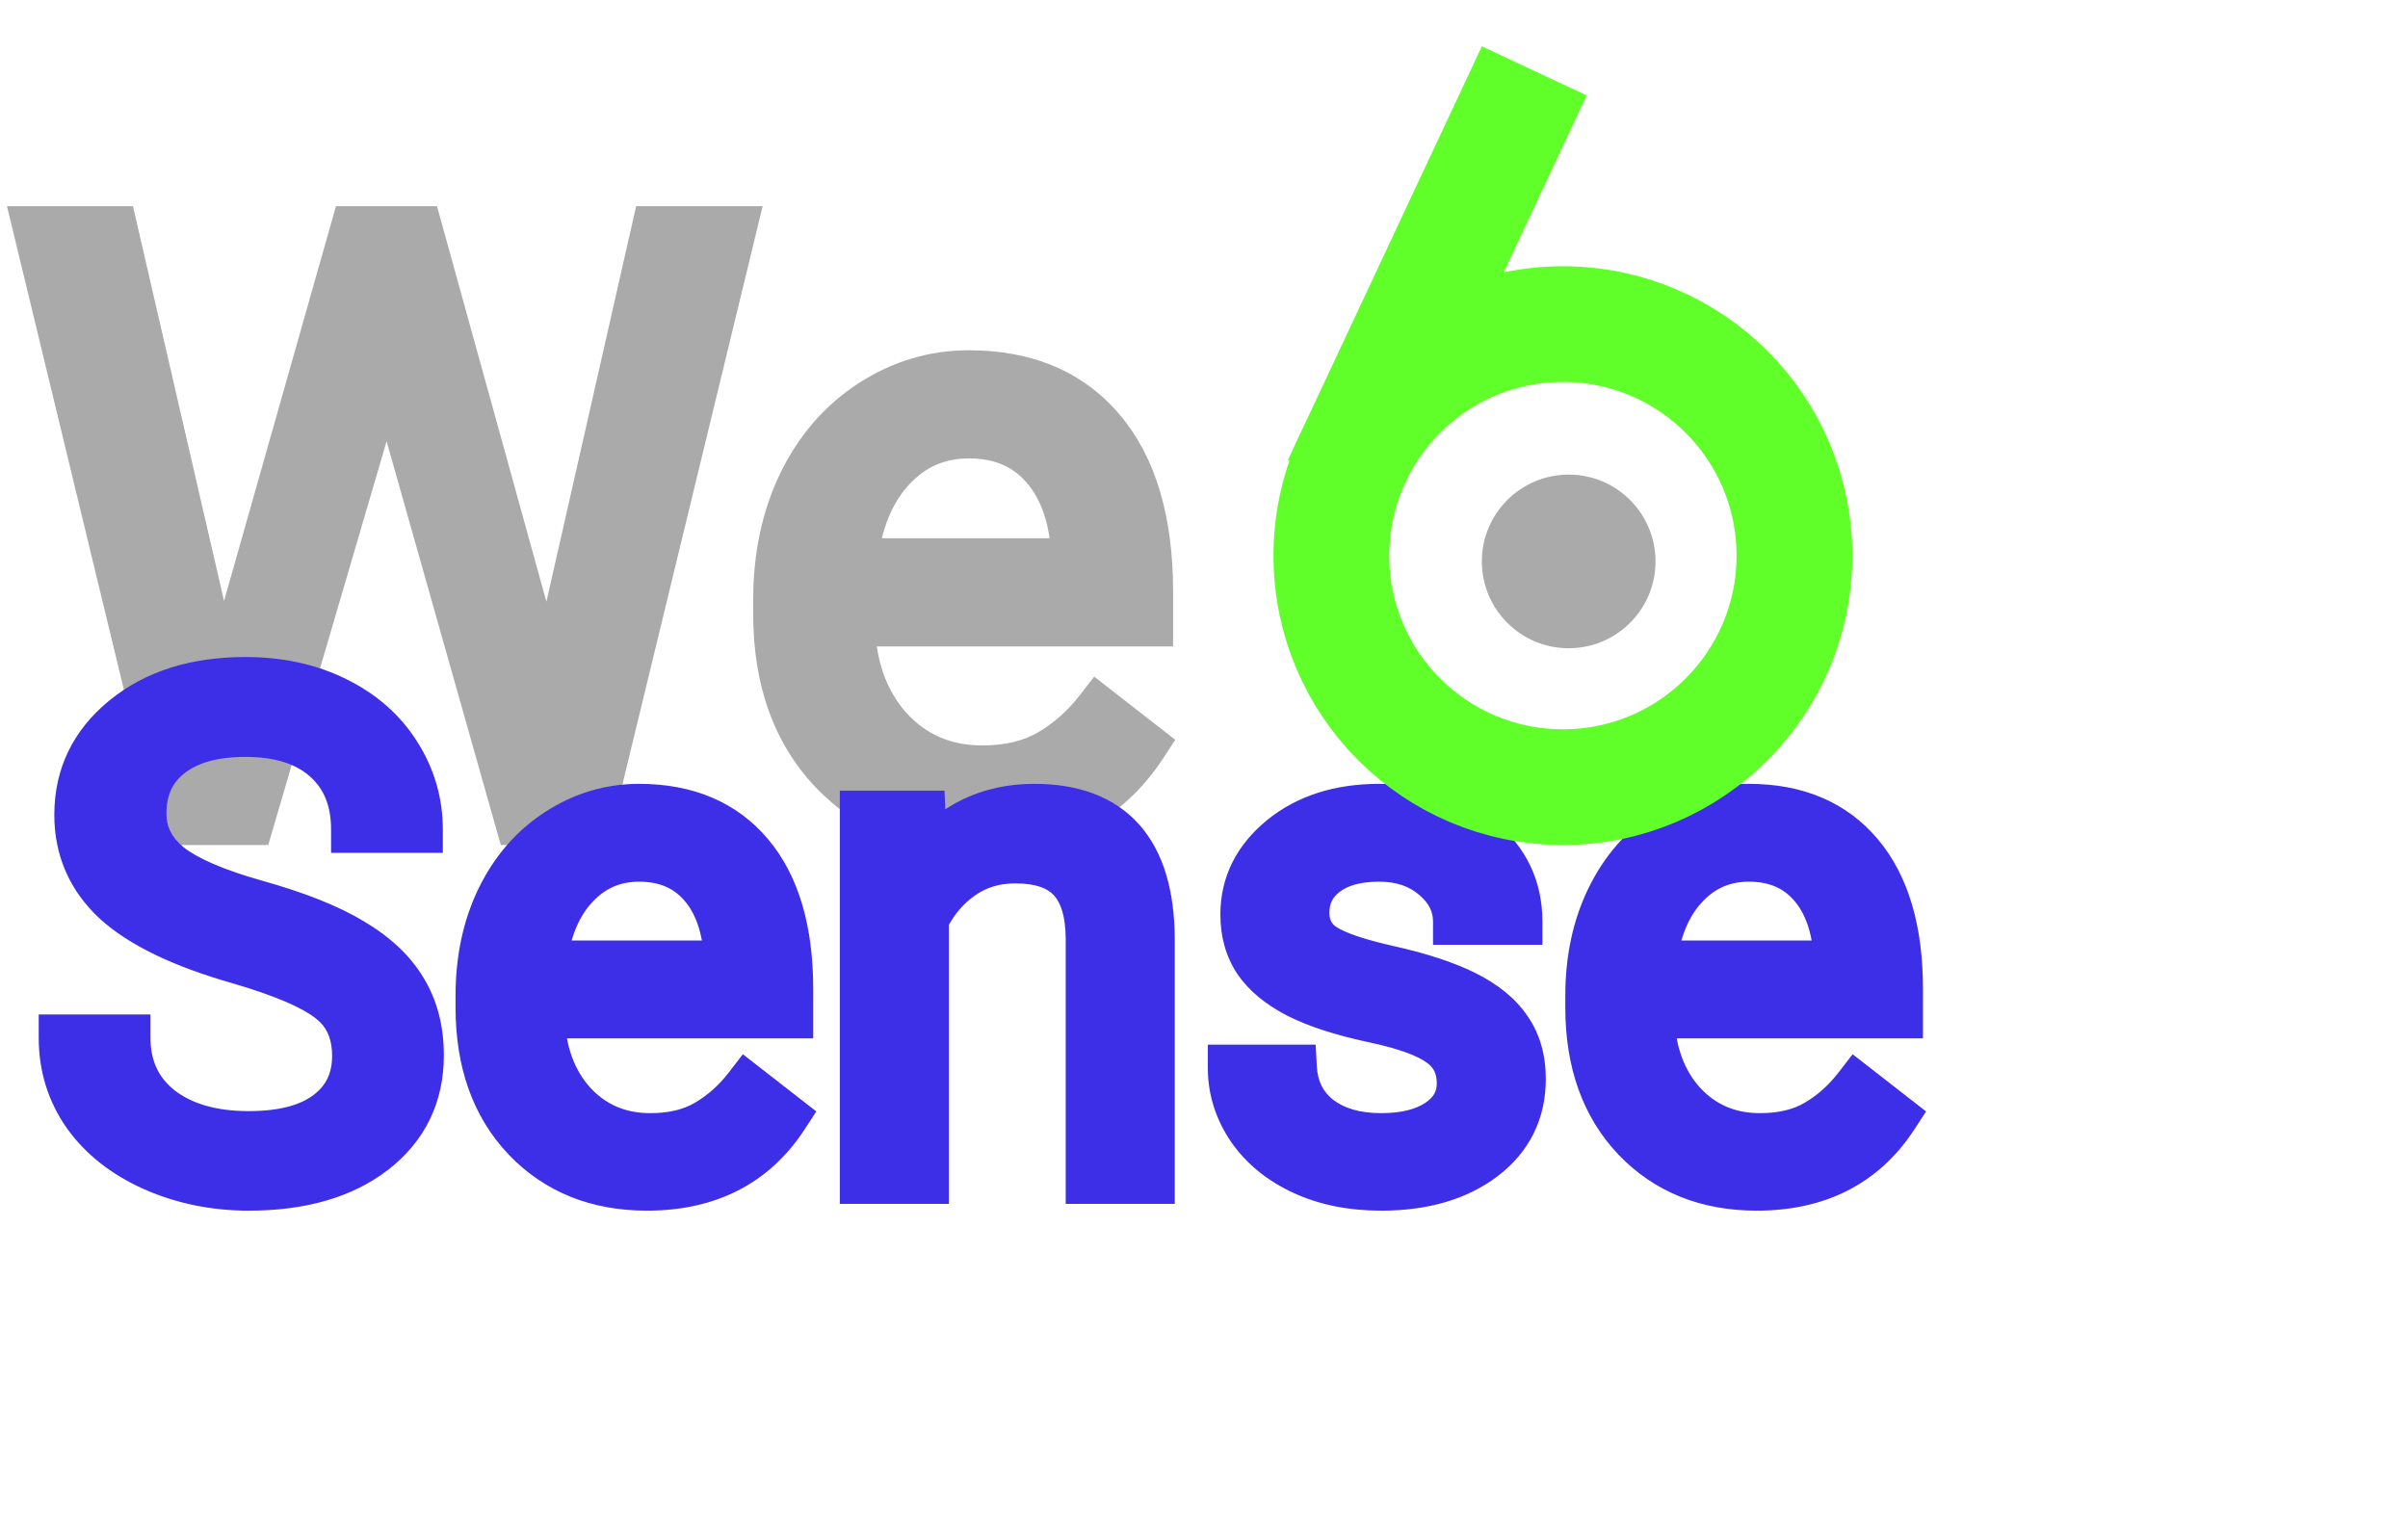 <svg xmlns="http://www.w3.org/2000/svg" width="208" height="133" fill="none" viewBox="0 0 208 133"><g filter="url(#filter0_i)"><path fill="#AAA" d="M17.98 50.863L18.965 57.613L20.406 51.531L30.531 15.812H36.227L46.105 51.531L47.512 57.719L48.602 50.828L56.547 15.812H63.332L50.922 67H44.77L34.223 29.699L33.414 25.797L32.605 29.699L21.672 67H15.52L3.145 15.812H9.895L17.98 50.863ZM84.496 67.703C79.34 67.703 75.144 66.016 71.91 62.641C68.676 59.242 67.059 54.707 67.059 49.035V47.84C67.059 44.066 67.773 40.703 69.203 37.75C70.656 34.773 72.672 32.453 75.25 30.789C77.852 29.102 80.664 28.258 83.688 28.258C88.633 28.258 92.477 29.887 95.219 33.145C97.961 36.402 99.332 41.066 99.332 47.137V49.844H73.562C73.656 53.594 74.746 56.629 76.832 58.949C78.941 61.246 81.613 62.395 84.848 62.395C87.144 62.395 89.09 61.926 90.684 60.988C92.277 60.051 93.672 58.809 94.867 57.262L98.84 60.355C95.652 65.254 90.871 67.703 84.496 67.703ZM83.688 33.602C81.062 33.602 78.859 34.562 77.078 36.484C75.297 38.383 74.195 41.055 73.773 44.5H92.828V44.008C92.641 40.703 91.75 38.148 90.156 36.344C88.562 34.516 86.406 33.602 83.688 33.602Z"/><path fill="#AAA" d="M17.98 50.863L19.959 50.575L19.948 50.494L19.929 50.414L17.98 50.863ZM18.965 57.613L16.986 57.902L20.911 58.075L18.965 57.613ZM20.406 51.531L18.482 50.986L18.47 51.028L18.46 51.07L20.406 51.531ZM30.531 15.812V13.812H29.019L28.607 15.267L30.531 15.812ZM36.227 15.812L38.154 15.279L37.748 13.812H36.227V15.812ZM46.105 51.531L48.056 51.088L48.045 51.043L48.033 50.998L46.105 51.531ZM47.512 57.719L45.562 58.162L49.487 58.031L47.512 57.719ZM48.602 50.828L46.651 50.386L46.636 50.45L46.626 50.516L48.602 50.828ZM56.547 15.812V13.812H54.95L54.596 15.37L56.547 15.812ZM63.332 15.812L65.276 16.284L65.875 13.812H63.332V15.812ZM50.922 67V69H52.495L52.866 67.471L50.922 67ZM44.77 67L42.845 67.544L43.257 69H44.77V67ZM34.223 29.699L32.264 30.105L32.279 30.175L32.298 30.243L34.223 29.699ZM33.414 25.797L35.373 25.391H31.456L33.414 25.797ZM32.605 29.699L34.525 30.262L34.547 30.184L34.564 30.105L32.605 29.699ZM21.672 67V69H23.17L23.591 67.563L21.672 67ZM15.52 67L13.575 67.47L13.945 69H15.52V67ZM3.145 15.812V13.812H0.603L1.201 16.282L3.145 15.812ZM9.895 15.812L11.843 15.363L11.486 13.812H9.895V15.812ZM16.001 51.152L16.986 57.902L20.944 57.325L19.959 50.575L16.001 51.152ZM20.911 58.075L22.352 51.992L18.46 51.07L17.019 57.152L20.911 58.075ZM22.33 52.077L32.455 16.358L28.607 15.267L18.482 50.986L22.33 52.077ZM30.531 17.812H36.227V13.812H30.531V17.812ZM34.299 16.346L44.178 52.064L48.033 50.998L38.154 15.279L34.299 16.346ZM44.155 51.974L45.562 58.162L49.462 57.276L48.056 51.088L44.155 51.974ZM49.487 58.031L50.577 51.141L46.626 50.516L45.536 57.406L49.487 58.031ZM50.552 51.271L58.497 16.255L54.596 15.37L46.651 50.386L50.552 51.271ZM56.547 17.812H63.332V13.812H56.547V17.812ZM61.388 15.341L48.978 66.529L52.866 67.471L65.276 16.284L61.388 15.341ZM50.922 65H44.77V69H50.922V65ZM46.694 66.456L36.147 29.155L32.298 30.243L42.845 67.544L46.694 66.456ZM36.181 29.293L35.373 25.391L31.456 26.203L32.264 30.105L36.181 29.293ZM31.456 25.391L30.647 29.293L34.564 30.105L35.373 26.203L31.456 25.391ZM30.686 29.137L19.753 66.437L23.591 67.563L34.525 30.262L30.686 29.137ZM21.672 65H15.52V69H21.672V65ZM17.463 66.53L5.089 15.342L1.201 16.282L13.575 67.47L17.463 66.53ZM3.145 17.812H9.895V13.812H3.145V17.812ZM7.946 16.262L16.032 51.313L19.929 50.414L11.843 15.363L7.946 16.262ZM71.91 62.641L70.461 64.019L70.466 64.024L71.91 62.641ZM69.203 37.75L67.406 36.873L67.403 36.879L69.203 37.75ZM75.25 30.789L76.335 32.469L76.338 32.467L75.25 30.789ZM99.332 49.844V51.844H101.332V49.844H99.332ZM73.562 49.844V47.844H71.512L71.563 49.894L73.562 49.844ZM76.832 58.949L75.345 60.286L75.352 60.294L75.359 60.302L76.832 58.949ZM94.867 57.262L96.096 55.684L94.512 54.45L93.285 56.039L94.867 57.262ZM98.84 60.355L100.516 61.446L101.518 59.906L100.069 58.778L98.84 60.355ZM77.078 36.484L78.537 37.853L78.545 37.844L77.078 36.484ZM73.773 44.5L71.788 44.257L71.514 46.5H73.773V44.5ZM92.828 44.5V46.5H94.828V44.5H92.828ZM92.828 44.008H94.828V43.951L94.825 43.895L92.828 44.008ZM90.156 36.344L88.649 37.658L88.657 37.668L90.156 36.344ZM84.496 65.703C79.823 65.703 76.17 64.195 73.354 61.257L70.466 64.024C74.119 67.836 78.857 69.703 84.496 69.703V65.703ZM73.359 61.262C70.55 58.31 69.059 54.307 69.059 49.035H65.059C65.059 55.107 66.802 60.174 70.461 64.019L73.359 61.262ZM69.059 49.035V47.84H65.059V49.035H69.059ZM69.059 47.84C69.059 44.323 69.724 41.265 71.003 38.621L67.403 36.879C65.823 40.141 65.059 43.81 65.059 47.84H69.059ZM71 38.627C72.307 35.952 74.087 33.92 76.335 32.469L74.165 29.109C71.257 30.986 69.006 33.595 67.406 36.873L71 38.627ZM76.338 32.467C78.625 30.984 81.061 30.258 83.688 30.258V26.258C80.267 26.258 77.079 27.219 74.162 29.111L76.338 32.467ZM83.688 30.258C88.149 30.258 91.39 31.701 93.689 34.432L96.749 31.857C93.563 28.072 89.117 26.258 83.688 26.258V30.258ZM93.689 34.432C96.021 37.203 97.332 41.34 97.332 47.137H101.332C101.332 40.792 99.901 35.602 96.749 31.857L93.689 34.432ZM97.332 47.137V49.844H101.332V47.137H97.332ZM99.332 47.844H73.562V51.844H99.332V47.844ZM71.563 49.894C71.666 54.019 72.879 57.543 75.345 60.286L78.319 57.612C76.613 55.715 75.646 53.168 75.562 49.794L71.563 49.894ZM75.359 60.302C77.863 63.028 81.077 64.394 84.848 64.394V60.395C82.15 60.395 80.02 59.464 78.305 57.596L75.359 60.302ZM84.848 64.394C87.415 64.394 89.73 63.869 91.698 62.712L89.67 59.264C88.449 59.982 86.874 60.395 84.848 60.395V64.394ZM91.698 62.712C93.523 61.638 95.108 60.221 96.45 58.485L93.285 56.039C92.236 57.396 91.031 58.463 89.67 59.264L91.698 62.712ZM93.638 58.84L97.611 61.933L100.069 58.778L96.096 55.684L93.638 58.84ZM97.163 59.265C94.383 63.537 90.267 65.703 84.496 65.703V69.703C91.475 69.703 96.921 66.97 100.516 61.446L97.163 59.265ZM83.688 31.602C80.507 31.602 77.772 32.794 75.611 35.125L78.545 37.844C79.947 36.331 81.618 35.602 83.688 35.602V31.602ZM75.62 35.116C73.465 37.413 72.245 40.529 71.788 44.257L75.759 44.743C76.146 41.58 77.129 39.353 78.537 37.853L75.62 35.116ZM73.773 46.5H92.828V42.5H73.773V46.5ZM94.828 44.5V44.008H90.828V44.5H94.828ZM94.825 43.895C94.621 40.308 93.64 37.267 91.655 35.02L88.657 37.668C89.86 39.03 90.66 41.099 90.831 44.121L94.825 43.895ZM91.664 35.029C89.642 32.71 86.906 31.602 83.688 31.602V35.602C85.906 35.602 87.483 36.321 88.649 37.658L91.664 35.029Z"/><path fill="#3D2EE8" d="M20.52 78.986C15.695 77.6 12.18 75.9 9.973 73.889C7.785 71.857 6.691 69.357 6.691 66.389C6.691 63.029 8.029 60.256 10.705 58.068C13.4 55.861 16.896 54.758 21.193 54.758C24.123 54.758 26.73 55.324 29.016 56.457C31.32 57.59 33.098 59.152 34.348 61.145C35.617 63.137 36.252 65.314 36.252 67.678H30.598C30.598 65.1 29.777 63.078 28.137 61.613C26.496 60.129 24.182 59.387 21.193 59.387C18.42 59.387 16.252 60.002 14.69 61.232C13.146 62.443 12.375 64.133 12.375 66.301C12.375 68.039 13.107 69.514 14.572 70.725C16.057 71.916 18.566 73.01 22.102 74.006C25.656 75.002 28.43 76.106 30.422 77.316C32.434 78.508 33.918 79.904 34.875 81.506C35.852 83.107 36.34 84.992 36.34 87.16C36.34 90.617 34.992 93.391 32.297 95.481C29.602 97.551 25.998 98.586 21.486 98.586C18.557 98.586 15.822 98.029 13.283 96.916C10.744 95.783 8.781 94.24 7.395 92.287C6.027 90.334 5.344 88.117 5.344 85.637H10.998C10.998 88.215 11.945 90.256 13.84 91.76C15.754 93.244 18.303 93.986 21.486 93.986C24.455 93.986 26.73 93.381 28.312 92.17C29.895 90.959 30.686 89.309 30.686 87.219C30.686 85.129 29.953 83.518 28.488 82.385C27.023 81.232 24.367 80.1 20.52 78.986ZM55.881 98.586C51.584 98.586 48.088 97.18 45.393 94.367C42.697 91.535 41.35 87.756 41.35 83.029V82.033C41.35 78.889 41.945 76.086 43.137 73.625C44.348 71.144 46.027 69.211 48.176 67.824C50.344 66.418 52.688 65.715 55.207 65.715C59.328 65.715 62.531 67.072 64.816 69.787C67.102 72.502 68.244 76.389 68.244 81.447V83.703H46.77C46.848 86.828 47.756 89.357 49.494 91.291C51.252 93.205 53.478 94.162 56.174 94.162C58.088 94.162 59.709 93.772 61.037 92.99C62.365 92.209 63.527 91.174 64.523 89.885L67.834 92.463C65.178 96.545 61.193 98.586 55.881 98.586ZM55.207 70.168C53.02 70.168 51.184 70.969 49.699 72.57C48.215 74.152 47.297 76.379 46.945 79.25H62.824V78.84C62.668 76.086 61.926 73.957 60.598 72.453C59.27 70.93 57.473 70.168 55.207 70.168ZM79.67 66.301L79.846 70.285C82.268 67.238 85.432 65.715 89.338 65.715C96.037 65.715 99.416 69.494 99.475 77.053V98H94.055V77.023C94.035 74.738 93.508 73.049 92.473 71.955C91.457 70.861 89.865 70.314 87.697 70.314C85.939 70.314 84.397 70.783 83.068 71.721C81.74 72.658 80.705 73.889 79.963 75.412V98H74.543V66.301H79.67ZM126.105 89.592C126.105 88.127 125.549 86.994 124.436 86.193C123.342 85.373 121.418 84.67 118.664 84.084C115.93 83.498 113.752 82.795 112.131 81.975C110.529 81.154 109.338 80.178 108.557 79.045C107.795 77.912 107.414 76.564 107.414 75.002C107.414 72.404 108.508 70.207 110.695 68.41C112.902 66.613 115.715 65.715 119.133 65.715C122.727 65.715 125.637 66.643 127.863 68.498C130.109 70.353 131.232 72.727 131.232 75.617H125.783C125.783 74.133 125.148 72.853 123.879 71.779C122.629 70.705 121.047 70.168 119.133 70.168C117.16 70.168 115.617 70.598 114.504 71.457C113.391 72.316 112.834 73.439 112.834 74.826C112.834 76.135 113.352 77.121 114.387 77.785C115.422 78.449 117.287 79.084 119.982 79.689C122.697 80.295 124.895 81.018 126.574 81.857C128.254 82.697 129.494 83.713 130.295 84.904C131.115 86.076 131.525 87.512 131.525 89.211C131.525 92.043 130.393 94.318 128.127 96.037C125.861 97.736 122.922 98.586 119.309 98.586C116.77 98.586 114.523 98.137 112.57 97.238C110.617 96.34 109.084 95.09 107.971 93.488C106.877 91.867 106.33 90.119 106.33 88.244H111.75C111.848 90.061 112.57 91.506 113.918 92.58C115.285 93.635 117.082 94.162 119.309 94.162C121.359 94.162 123 93.752 124.23 92.932C125.48 92.092 126.105 90.978 126.105 89.592ZM151.74 98.586C147.443 98.586 143.947 97.18 141.252 94.367C138.557 91.535 137.209 87.756 137.209 83.029V82.033C137.209 78.889 137.805 76.086 138.996 73.625C140.207 71.144 141.887 69.211 144.035 67.824C146.203 66.418 148.547 65.715 151.066 65.715C155.188 65.715 158.391 67.072 160.676 69.787C162.961 72.502 164.104 76.389 164.104 81.447V83.703H142.629C142.707 86.828 143.615 89.357 145.354 91.291C147.111 93.205 149.338 94.162 152.033 94.162C153.947 94.162 155.568 93.772 156.896 92.99C158.225 92.209 159.387 91.174 160.383 89.885L163.693 92.463C161.037 96.545 157.053 98.586 151.74 98.586ZM151.066 70.168C148.879 70.168 147.043 70.969 145.559 72.57C144.074 74.152 143.156 76.379 142.805 79.25H158.684V78.84C158.527 76.086 157.785 73.957 156.457 72.453C155.129 70.93 153.332 70.168 151.066 70.168Z"/><path fill="#3D2EE8" d="M20.52 78.986L21.075 77.065L21.072 77.064L20.52 78.986ZM9.973 73.889L8.612 75.354L8.619 75.361L8.625 75.367L9.973 73.889ZM10.705 58.068L11.971 59.617L11.972 59.616L10.705 58.068ZM29.016 56.457L28.127 58.249L28.133 58.252L29.016 56.457ZM34.348 61.145L32.654 62.208L32.661 62.219L34.348 61.145ZM36.252 67.678V69.678H38.252V67.678H36.252ZM30.598 67.678H28.598V69.678H30.598V67.678ZM28.137 61.613L26.795 63.096L26.805 63.105L28.137 61.613ZM14.69 61.232L15.924 62.806L15.927 62.804L14.69 61.232ZM14.572 70.725L13.298 72.266L13.309 72.275L13.32 72.284L14.572 70.725ZM22.102 74.006L21.559 75.931L21.562 75.932L22.102 74.006ZM30.422 77.316L29.383 79.025L29.393 79.031L29.403 79.037L30.422 77.316ZM34.875 81.506L33.158 82.532L33.163 82.539L33.167 82.547L34.875 81.506ZM32.297 95.481L33.515 97.067L33.522 97.061L32.297 95.481ZM13.283 96.916L12.468 98.743L12.48 98.748L13.283 96.916ZM7.395 92.287L5.756 93.434L5.764 93.445L7.395 92.287ZM5.344 85.637V83.637H3.344V85.637H5.344ZM10.998 85.637H12.998V83.637H10.998V85.637ZM13.84 91.76L12.596 93.326L12.605 93.333L12.614 93.34L13.84 91.76ZM28.488 82.385L27.252 83.957L27.258 83.962L27.265 83.967L28.488 82.385ZM21.072 77.064C16.368 75.712 13.195 74.12 11.32 72.411L8.625 75.367C11.164 77.681 15.023 79.487 19.967 80.909L21.072 77.064ZM11.334 72.423C9.551 70.768 8.691 68.798 8.691 66.389H4.691C4.691 69.917 6.019 72.947 8.612 75.354L11.334 72.423ZM8.691 66.389C8.691 63.649 9.744 61.437 11.971 59.617L9.439 56.52C6.314 59.075 4.691 62.409 4.691 66.389H8.691ZM11.972 59.616C14.233 57.765 17.247 56.758 21.193 56.758V52.758C16.546 52.758 12.568 53.958 9.438 56.521L11.972 59.616ZM21.193 56.758C23.861 56.758 26.157 57.272 28.127 58.249L29.904 54.665C27.304 53.376 24.385 52.758 21.193 52.758V56.758ZM28.133 58.252C30.137 59.236 31.619 60.559 32.654 62.208L36.042 60.081C34.576 57.746 32.504 55.943 29.898 54.662L28.133 58.252ZM32.661 62.219C33.726 63.89 34.252 65.695 34.252 67.678H38.252C38.252 64.934 37.509 62.383 36.034 60.07L32.661 62.219ZM36.252 65.678H30.598V69.678H36.252V65.678ZM32.598 67.678C32.598 64.638 31.609 62.032 29.469 60.121L26.805 63.105C27.946 64.124 28.598 65.562 28.598 67.678H32.598ZM29.479 60.13C27.358 58.211 24.501 57.387 21.193 57.387V61.387C23.862 61.387 25.634 62.047 26.795 63.096L29.479 60.13ZM21.193 57.387C18.145 57.387 15.483 58.062 13.452 59.661L15.927 62.804C17.021 61.942 18.695 61.387 21.193 61.387V57.387ZM13.455 59.659C11.373 61.293 10.375 63.593 10.375 66.301H14.375C14.375 64.673 14.92 63.594 15.924 62.806L13.455 59.659ZM10.375 66.301C10.375 68.696 11.422 70.716 13.298 72.266L15.847 69.183C14.793 68.312 14.375 67.382 14.375 66.301H10.375ZM13.32 72.284C15.129 73.736 17.961 74.917 21.559 75.931L22.644 72.081C19.172 71.103 16.984 70.096 15.824 69.165L13.32 72.284ZM21.562 75.932C25.03 76.904 27.61 77.948 29.383 79.025L31.461 75.607C29.25 74.263 26.282 73.1 22.641 72.08L21.562 75.932ZM29.403 79.037C31.199 80.101 32.41 81.28 33.158 82.532L36.592 80.48C35.426 78.529 33.668 76.915 31.441 75.596L29.403 79.037ZM33.167 82.547C33.925 83.789 34.34 85.301 34.34 87.16H38.34C38.34 84.683 37.779 82.426 36.583 80.465L33.167 82.547ZM34.34 87.16C34.34 90.009 33.27 92.195 31.071 93.9L33.522 97.061C36.714 94.586 38.34 91.226 38.34 87.16H34.34ZM31.079 93.894C28.832 95.62 25.701 96.586 21.486 96.586V100.586C26.295 100.586 30.371 99.481 33.515 97.067L31.079 93.894ZM21.486 96.586C18.817 96.586 16.358 96.08 14.086 95.084L12.48 98.748C15.287 99.978 18.296 100.586 21.486 100.586V96.586ZM14.098 95.09C11.833 94.079 10.174 92.746 9.025 91.129L5.764 93.445C7.389 95.734 9.656 97.488 12.468 98.743L14.098 95.09ZM9.033 91.14C7.911 89.537 7.344 87.725 7.344 85.637H3.344C3.344 88.51 4.144 91.131 5.756 93.434L9.033 91.14ZM5.344 87.637H10.998V83.637H5.344V87.637ZM8.998 85.637C8.998 88.779 10.189 91.415 12.596 93.326L15.083 90.193C13.702 89.097 12.998 87.651 12.998 85.637H8.998ZM12.614 93.34C14.975 95.171 17.999 95.986 21.486 95.986V91.986C18.607 91.986 16.532 91.317 15.066 90.179L12.614 93.34ZM21.486 95.986C24.689 95.986 27.463 95.339 29.528 93.758L27.097 90.582C25.998 91.423 24.221 91.986 21.486 91.986V95.986ZM29.528 93.758C31.632 92.148 32.685 89.896 32.685 87.219H28.686C28.686 88.722 28.157 89.77 27.097 90.582L29.528 93.758ZM32.685 87.219C32.685 84.6 31.734 82.366 29.712 80.803L27.265 83.967C28.172 84.669 28.686 85.657 28.686 87.219H32.685ZM29.725 80.813C27.934 79.404 24.951 78.187 21.075 77.065L19.964 80.907C23.783 82.013 26.113 83.061 27.252 83.957L29.725 80.813ZM45.393 94.367L43.944 95.746L43.949 95.751L45.393 94.367ZM43.137 73.625L41.339 72.748L41.337 72.754L43.137 73.625ZM48.176 67.824L49.26 69.505L49.264 69.502L48.176 67.824ZM64.816 69.787L63.286 71.075L64.816 69.787ZM68.244 83.703V85.703H70.244V83.703H68.244ZM46.77 83.703V81.703H44.719L44.77 83.753L46.77 83.703ZM49.494 91.291L48.007 92.628L48.014 92.636L48.021 92.644L49.494 91.291ZM64.523 89.885L65.752 88.307L64.168 87.073L62.941 88.662L64.523 89.885ZM67.834 92.463L69.51 93.554L70.512 92.014L69.063 90.885L67.834 92.463ZM49.699 72.57L51.158 73.939L51.166 73.93L49.699 72.57ZM46.945 79.25L44.96 79.007L44.685 81.25H46.945V79.25ZM62.824 79.25V81.25H64.824V79.25H62.824ZM62.824 78.84H64.824V78.783L64.821 78.727L62.824 78.84ZM60.598 72.453L59.09 73.767L59.099 73.777L60.598 72.453ZM55.881 96.586C52.067 96.586 49.114 95.36 46.837 92.983L43.949 95.751C47.062 99 51.101 100.586 55.881 100.586V96.586ZM46.841 92.988C44.571 90.603 43.35 87.356 43.35 83.029H39.35C39.35 88.156 40.823 92.467 43.944 95.746L46.841 92.988ZM43.35 83.029V82.033H39.35V83.029H43.35ZM43.35 82.033C43.35 79.145 43.895 76.648 44.937 74.496L41.337 72.754C39.995 75.524 39.35 78.632 39.35 82.033H43.35ZM44.934 74.502C45.998 72.323 47.443 70.678 49.26 69.505L47.091 66.144C44.612 67.744 42.697 69.966 41.34 72.748L44.934 74.502ZM49.264 69.502C51.117 68.3 53.084 67.715 55.207 67.715V63.715C52.291 63.715 49.571 64.535 47.087 66.146L49.264 69.502ZM55.207 67.715C58.844 67.715 61.444 68.887 63.286 71.075L66.347 68.499C63.618 65.258 59.812 63.715 55.207 63.715V67.715ZM63.286 71.075C65.161 73.303 66.244 76.663 66.244 81.447H70.244C70.244 76.115 69.042 71.701 66.347 68.499L63.286 71.075ZM66.244 81.447V83.703H70.244V81.447H66.244ZM68.244 81.703H46.77V85.703H68.244V81.703ZM44.77 83.753C44.858 87.254 45.889 90.272 48.007 92.628L50.981 89.954C49.623 88.443 48.838 86.403 48.769 83.653L44.77 83.753ZM48.021 92.644C50.173 94.987 52.942 96.162 56.174 96.162V92.162C54.015 92.162 52.331 91.423 50.967 89.938L48.021 92.644ZM56.174 96.162C58.359 96.162 60.349 95.715 62.051 94.714L60.023 91.266C59.069 91.828 57.817 92.162 56.174 92.162V96.162ZM62.051 94.714C63.611 93.796 64.963 92.587 66.106 91.108L62.941 88.662C62.092 89.761 61.119 90.622 60.023 91.266L62.051 94.714ZM63.295 91.463L66.605 94.041L69.063 90.885L65.752 88.307L63.295 91.463ZM66.158 91.372C63.908 94.828 60.59 96.586 55.881 96.586V100.586C61.797 100.586 66.447 98.261 69.51 93.554L66.158 91.372ZM55.207 68.168C52.464 68.168 50.096 69.2 48.232 71.211L51.166 73.93C52.271 72.737 53.575 72.168 55.207 72.168V68.168ZM48.241 71.202C46.383 73.182 45.346 75.853 44.96 79.007L48.931 79.493C49.248 76.904 50.047 75.123 51.158 73.939L48.241 71.202ZM46.945 81.25H62.824V77.25H46.945V81.25ZM64.824 79.25V78.84H60.824V79.25H64.824ZM64.821 78.727C64.649 75.691 63.816 73.076 62.097 71.129L59.099 73.777C60.036 74.838 60.687 76.481 60.827 78.953L64.821 78.727ZM62.105 71.139C60.349 69.124 57.972 68.168 55.207 68.168V72.168C56.973 72.168 58.19 72.735 59.09 73.767L62.105 71.139ZM79.67 66.301L81.668 66.213L81.584 64.301H79.67V66.301ZM79.846 70.285L77.848 70.373L78.083 75.716L81.411 71.53L79.846 70.285ZM99.475 77.053H101.475V77.045L101.475 77.037L99.475 77.053ZM99.475 98V100H101.475V98H99.475ZM94.055 98H92.055V100H94.055V98ZM94.055 77.023H96.055V77.015L96.055 77.006L94.055 77.023ZM92.473 71.955L91.007 73.316L91.013 73.323L91.02 73.33L92.473 71.955ZM79.963 75.412L78.165 74.536L77.963 74.951V75.412H79.963ZM79.963 98V100H81.963V98H79.963ZM74.543 98H72.543V100H74.543V98ZM74.543 66.301V64.301H72.543V66.301H74.543ZM77.672 66.389L77.848 70.373L81.844 70.197L81.668 66.213L77.672 66.389ZM81.411 71.53C83.452 68.962 86.039 67.715 89.338 67.715V63.715C84.825 63.715 81.083 65.514 78.28 69.041L81.411 71.53ZM89.338 67.715C92.311 67.715 94.207 68.542 95.406 69.882C96.644 71.267 97.447 73.543 97.475 77.068L101.475 77.037C101.443 73.004 100.528 69.611 98.388 67.216C96.207 64.777 93.064 63.715 89.338 63.715V67.715ZM97.475 77.053V98H101.475V77.053H97.475ZM99.475 96H94.055V100H99.475V96ZM96.055 98V77.023H92.055V98H96.055ZM96.055 77.006C96.033 74.47 95.45 72.192 93.925 70.58L91.02 73.33C91.565 73.906 92.037 75.006 92.055 77.04L96.055 77.006ZM93.938 70.594C92.4 68.938 90.167 68.314 87.697 68.314V72.314C89.564 72.314 90.514 72.785 91.007 73.316L93.938 70.594ZM87.697 68.314C85.562 68.314 83.608 68.891 81.915 70.087L84.222 73.355C85.185 72.675 86.317 72.314 87.697 72.314V68.314ZM81.915 70.087C80.3 71.227 79.048 72.723 78.165 74.536L81.761 76.288C82.362 75.054 83.181 74.089 84.222 73.355L81.915 70.087ZM77.963 75.412V98H81.963V75.412H77.963ZM79.963 96H74.543V100H79.963V96ZM76.543 98V66.301H72.543V98H76.543ZM74.543 68.301H79.67V64.301H74.543V68.301ZM124.436 86.193L123.236 87.793L123.251 87.805L123.268 87.817L124.436 86.193ZM118.664 84.084L118.245 86.04L118.248 86.04L118.664 84.084ZM112.131 81.975L111.219 83.755L111.228 83.759L112.131 81.975ZM108.557 79.045L106.897 80.161L106.904 80.171L106.91 80.18L108.557 79.045ZM110.695 68.41L109.433 66.859L109.426 66.865L110.695 68.41ZM127.863 68.498L126.583 70.034L126.59 70.04L127.863 68.498ZM131.232 75.617V77.617H133.232V75.617H131.232ZM125.783 75.617H123.783V77.617H125.783V75.617ZM123.879 71.779L122.575 73.296L122.581 73.301L122.587 73.306L123.879 71.779ZM119.982 79.689L119.544 81.641L119.547 81.641L119.982 79.689ZM126.574 81.857L125.68 83.646L126.574 81.857ZM130.295 84.904L128.635 86.02L128.646 86.036L128.656 86.051L130.295 84.904ZM128.127 96.037L129.327 97.637L129.336 97.63L128.127 96.037ZM107.971 93.488L106.313 94.607L106.321 94.618L106.328 94.63L107.971 93.488ZM106.33 88.244V86.244H104.33V88.244H106.33ZM111.75 88.244L113.747 88.137L113.645 86.244H111.75V88.244ZM113.918 92.58L112.671 94.144L112.684 94.154L112.696 94.164L113.918 92.58ZM124.23 92.932L125.34 94.596L125.346 94.592L124.23 92.932ZM128.105 89.592C128.105 87.535 127.28 85.775 125.603 84.57L123.268 87.817C123.818 88.213 124.105 88.719 124.105 89.592H128.105ZM125.636 84.593C124.172 83.496 121.88 82.723 119.08 82.128L118.248 86.04C120.956 86.616 122.512 87.25 123.236 87.793L125.636 84.593ZM119.083 82.128C116.437 81.561 114.443 80.903 113.034 80.19L111.228 83.759C113.061 84.687 115.423 85.435 118.245 86.04L119.083 82.128ZM113.043 80.195C111.648 79.48 110.748 78.699 110.203 77.909L106.91 80.18C107.928 81.656 109.411 82.829 111.219 83.755L113.043 80.195ZM110.216 77.929C109.707 77.172 109.414 76.226 109.414 75.002H105.414C105.414 76.903 105.883 78.652 106.897 80.161L110.216 77.929ZM109.414 75.002C109.414 73.061 110.193 71.411 111.965 69.956L109.426 66.865C106.823 69.003 105.414 71.747 105.414 75.002H109.414ZM111.958 69.961C113.74 68.51 116.079 67.715 119.133 67.715V63.715C115.351 63.715 112.064 64.716 109.433 66.859L111.958 69.961ZM119.133 67.715C122.374 67.715 124.796 68.545 126.583 70.034L129.144 66.962C126.478 64.74 123.079 63.715 119.133 63.715V67.715ZM126.59 70.04C128.38 71.519 129.232 73.329 129.232 75.617H133.232C133.232 72.125 131.839 69.188 129.137 66.956L126.59 70.04ZM131.232 73.617H125.783V77.617H131.232V73.617ZM127.783 75.617C127.783 73.469 126.829 71.655 125.171 70.252L122.587 73.306C123.468 74.052 123.783 74.796 123.783 75.617H127.783ZM125.182 70.263C123.512 68.827 121.444 68.168 119.133 68.168V72.168C120.65 72.168 121.746 72.583 122.575 73.296L125.182 70.263ZM119.133 68.168C116.892 68.168 114.862 68.654 113.282 69.874L115.726 73.04C116.373 72.541 117.428 72.168 119.133 72.168V68.168ZM113.282 69.874C111.686 71.106 110.834 72.809 110.834 74.826H114.834C114.834 74.069 115.095 73.527 115.726 73.04L113.282 69.874ZM110.834 74.826C110.834 76.764 111.656 78.409 113.307 79.469L115.467 76.102C115.048 75.833 114.834 75.506 114.834 74.826H110.834ZM113.307 79.469C114.663 80.339 116.834 81.032 119.544 81.641L120.421 77.738C117.74 77.136 116.181 76.56 115.467 76.102L113.307 79.469ZM119.547 81.641C122.171 82.227 124.198 82.905 125.68 83.646L127.469 80.069C125.592 79.13 123.223 78.363 120.418 77.737L119.547 81.641ZM125.68 83.646C127.143 84.378 128.077 85.19 128.635 86.02L131.955 83.789C130.911 82.235 129.365 81.017 127.469 80.069L125.68 83.646ZM128.656 86.051C129.2 86.828 129.525 87.843 129.525 89.211H133.525C133.525 87.18 133.031 85.325 131.933 83.757L128.656 86.051ZM129.525 89.211C129.525 91.414 128.688 93.101 126.918 94.444L129.336 97.63C132.097 95.535 133.525 92.672 133.525 89.211H129.525ZM126.927 94.437C125.093 95.813 122.609 96.586 119.309 96.586V100.586C123.234 100.586 126.63 99.66 129.327 97.637L126.927 94.437ZM119.309 96.586C117.006 96.586 115.054 96.179 113.406 95.421L111.735 99.055C113.993 100.094 116.533 100.586 119.309 100.586V96.586ZM113.406 95.421C111.743 94.656 110.502 93.626 109.613 92.347L106.328 94.63C107.666 96.554 109.491 98.023 111.735 99.055L113.406 95.421ZM109.629 92.37C108.748 91.064 108.33 89.703 108.33 88.244H104.33C104.33 90.535 105.006 92.67 106.313 94.607L109.629 92.37ZM106.33 90.244H111.75V86.244H106.33V90.244ZM109.753 88.352C109.879 90.703 110.85 92.692 112.671 94.144L115.165 91.016C114.291 90.32 113.816 89.419 113.747 88.137L109.753 88.352ZM112.696 94.164C114.504 95.558 116.769 96.162 119.309 96.162V92.162C117.395 92.162 116.067 91.712 115.14 90.996L112.696 94.164ZM119.309 96.162C121.607 96.162 123.676 95.705 125.34 94.596L123.121 91.267C122.324 91.799 121.112 92.162 119.309 92.162V96.162ZM125.346 94.592C127.093 93.418 128.105 91.71 128.105 89.592H124.105C124.105 90.247 123.868 90.765 123.115 91.272L125.346 94.592ZM141.252 94.367L139.803 95.746L139.808 95.751L141.252 94.367ZM138.996 73.625L137.199 72.748L137.196 72.754L138.996 73.625ZM144.035 67.824L145.12 69.505L145.124 69.502L144.035 67.824ZM160.676 69.787L159.146 71.075L160.676 69.787ZM164.104 83.703V85.703H166.104V83.703H164.104ZM142.629 83.703V81.703H140.578L140.63 83.753L142.629 83.703ZM145.354 91.291L143.866 92.628L143.873 92.636L143.88 92.644L145.354 91.291ZM160.383 89.885L161.612 88.307L160.028 87.073L158.8 88.662L160.383 89.885ZM163.693 92.463L165.37 93.554L166.372 92.014L164.922 90.885L163.693 92.463ZM145.559 72.57L147.017 73.939L147.025 73.93L145.559 72.57ZM142.805 79.25L140.82 79.007L140.545 81.25H142.805V79.25ZM158.684 79.25V81.25H160.684V79.25H158.684ZM158.684 78.84H160.684V78.783L160.68 78.727L158.684 78.84ZM156.457 72.453L154.949 73.767L154.958 73.777L156.457 72.453ZM151.74 96.586C147.926 96.586 144.973 95.36 142.696 92.983L139.808 95.751C142.921 99 146.96 100.586 151.74 100.586V96.586ZM142.701 92.988C140.431 90.603 139.209 87.356 139.209 83.029H135.209C135.209 88.156 136.683 92.467 139.803 95.746L142.701 92.988ZM139.209 83.029V82.033H135.209V83.029H139.209ZM139.209 82.033C139.209 79.145 139.755 76.648 140.796 74.496L137.196 72.754C135.855 75.524 135.209 78.632 135.209 82.033H139.209ZM140.793 74.502C141.858 72.323 143.302 70.678 145.12 69.505L142.951 66.144C140.472 67.744 138.557 69.966 137.199 72.748L140.793 74.502ZM145.124 69.502C146.976 68.3 148.944 67.715 151.066 67.715V63.715C148.15 63.715 145.43 64.535 142.947 66.146L145.124 69.502ZM151.066 67.715C154.703 67.715 157.304 68.887 159.146 71.075L162.206 68.499C159.477 65.258 155.672 63.715 151.066 63.715V67.715ZM159.146 71.075C161.021 73.303 162.104 76.663 162.104 81.447H166.104C166.104 76.115 164.901 71.701 162.206 68.499L159.146 71.075ZM162.104 81.447V83.703H166.104V81.447H162.104ZM164.104 81.703H142.629V85.703H164.104V81.703ZM140.63 83.753C140.717 87.254 141.748 90.272 143.866 92.628L146.841 89.954C145.483 88.443 144.697 86.403 144.628 83.653L140.63 83.753ZM143.88 92.644C146.033 94.987 148.801 96.162 152.033 96.162V92.162C149.874 92.162 148.19 91.423 146.827 89.938L143.88 92.644ZM152.033 96.162C154.218 96.162 156.209 95.715 157.911 94.714L155.882 91.266C154.928 91.828 153.676 92.162 152.033 92.162V96.162ZM157.911 94.714C159.471 93.796 160.822 92.587 161.965 91.108L158.8 88.662C157.951 89.761 156.978 90.622 155.882 91.266L157.911 94.714ZM159.154 91.463L162.465 94.041L164.922 90.885L161.612 88.307L159.154 91.463ZM162.017 91.372C159.768 94.828 156.449 96.586 151.74 96.586V100.586C157.656 100.586 162.306 98.261 165.37 93.554L162.017 91.372ZM151.066 68.168C148.323 68.168 145.955 69.2 144.092 71.211L147.025 73.93C148.131 72.737 149.435 72.168 151.066 72.168V68.168ZM144.1 71.202C142.242 73.182 141.206 75.853 140.82 79.007L144.79 79.493C145.107 76.904 145.906 75.123 147.017 73.939L144.1 71.202ZM142.805 81.25H158.684V77.25H142.805V81.25ZM160.684 79.25V78.84H156.684V79.25H160.684ZM160.68 78.727C160.508 75.691 159.675 73.076 157.956 71.129L154.958 73.777C155.895 74.838 156.547 76.481 156.687 78.953L160.68 78.727ZM157.965 71.139C156.208 69.124 153.832 68.168 151.066 68.168V72.168C152.832 72.168 154.05 72.735 154.949 73.767L157.965 71.139Z"/><circle cx="135" cy="44" r="20" stroke="#61FF29" stroke-width="10"/><rect width="10" height="39.477" x="128" fill="#61FF29" transform="rotate(25.114 128 0)"/><circle cx="135.5" cy="44.5" r="7.5" fill="#AAA"/></g><defs><filter id="filter0_i" width="165.768" height="104.586" x=".603" y="0" color-interpolation-filters="sRGB" filterUnits="userSpaceOnUse"><feFlood flood-opacity="0" result="BackgroundImageFix"/><feBlend in="SourceGraphic" in2="BackgroundImageFix" mode="normal" result="shape"/><feColorMatrix in="SourceAlpha" result="hardAlpha" type="matrix" values="0 0 0 0 0 0 0 0 0 0 0 0 0 0 0 0 0 0 127 0"/><feOffset dy="4"/><feGaussianBlur stdDeviation="2"/><feComposite in2="hardAlpha" k2="-1" k3="1" operator="arithmetic"/><feColorMatrix type="matrix" values="0 0 0 0 0 0 0 0 0 0 0 0 0 0 0 0 0 0 0.25 0"/><feBlend in2="shape" mode="normal" result="effect1_innerShadow"/></filter></defs></svg>
